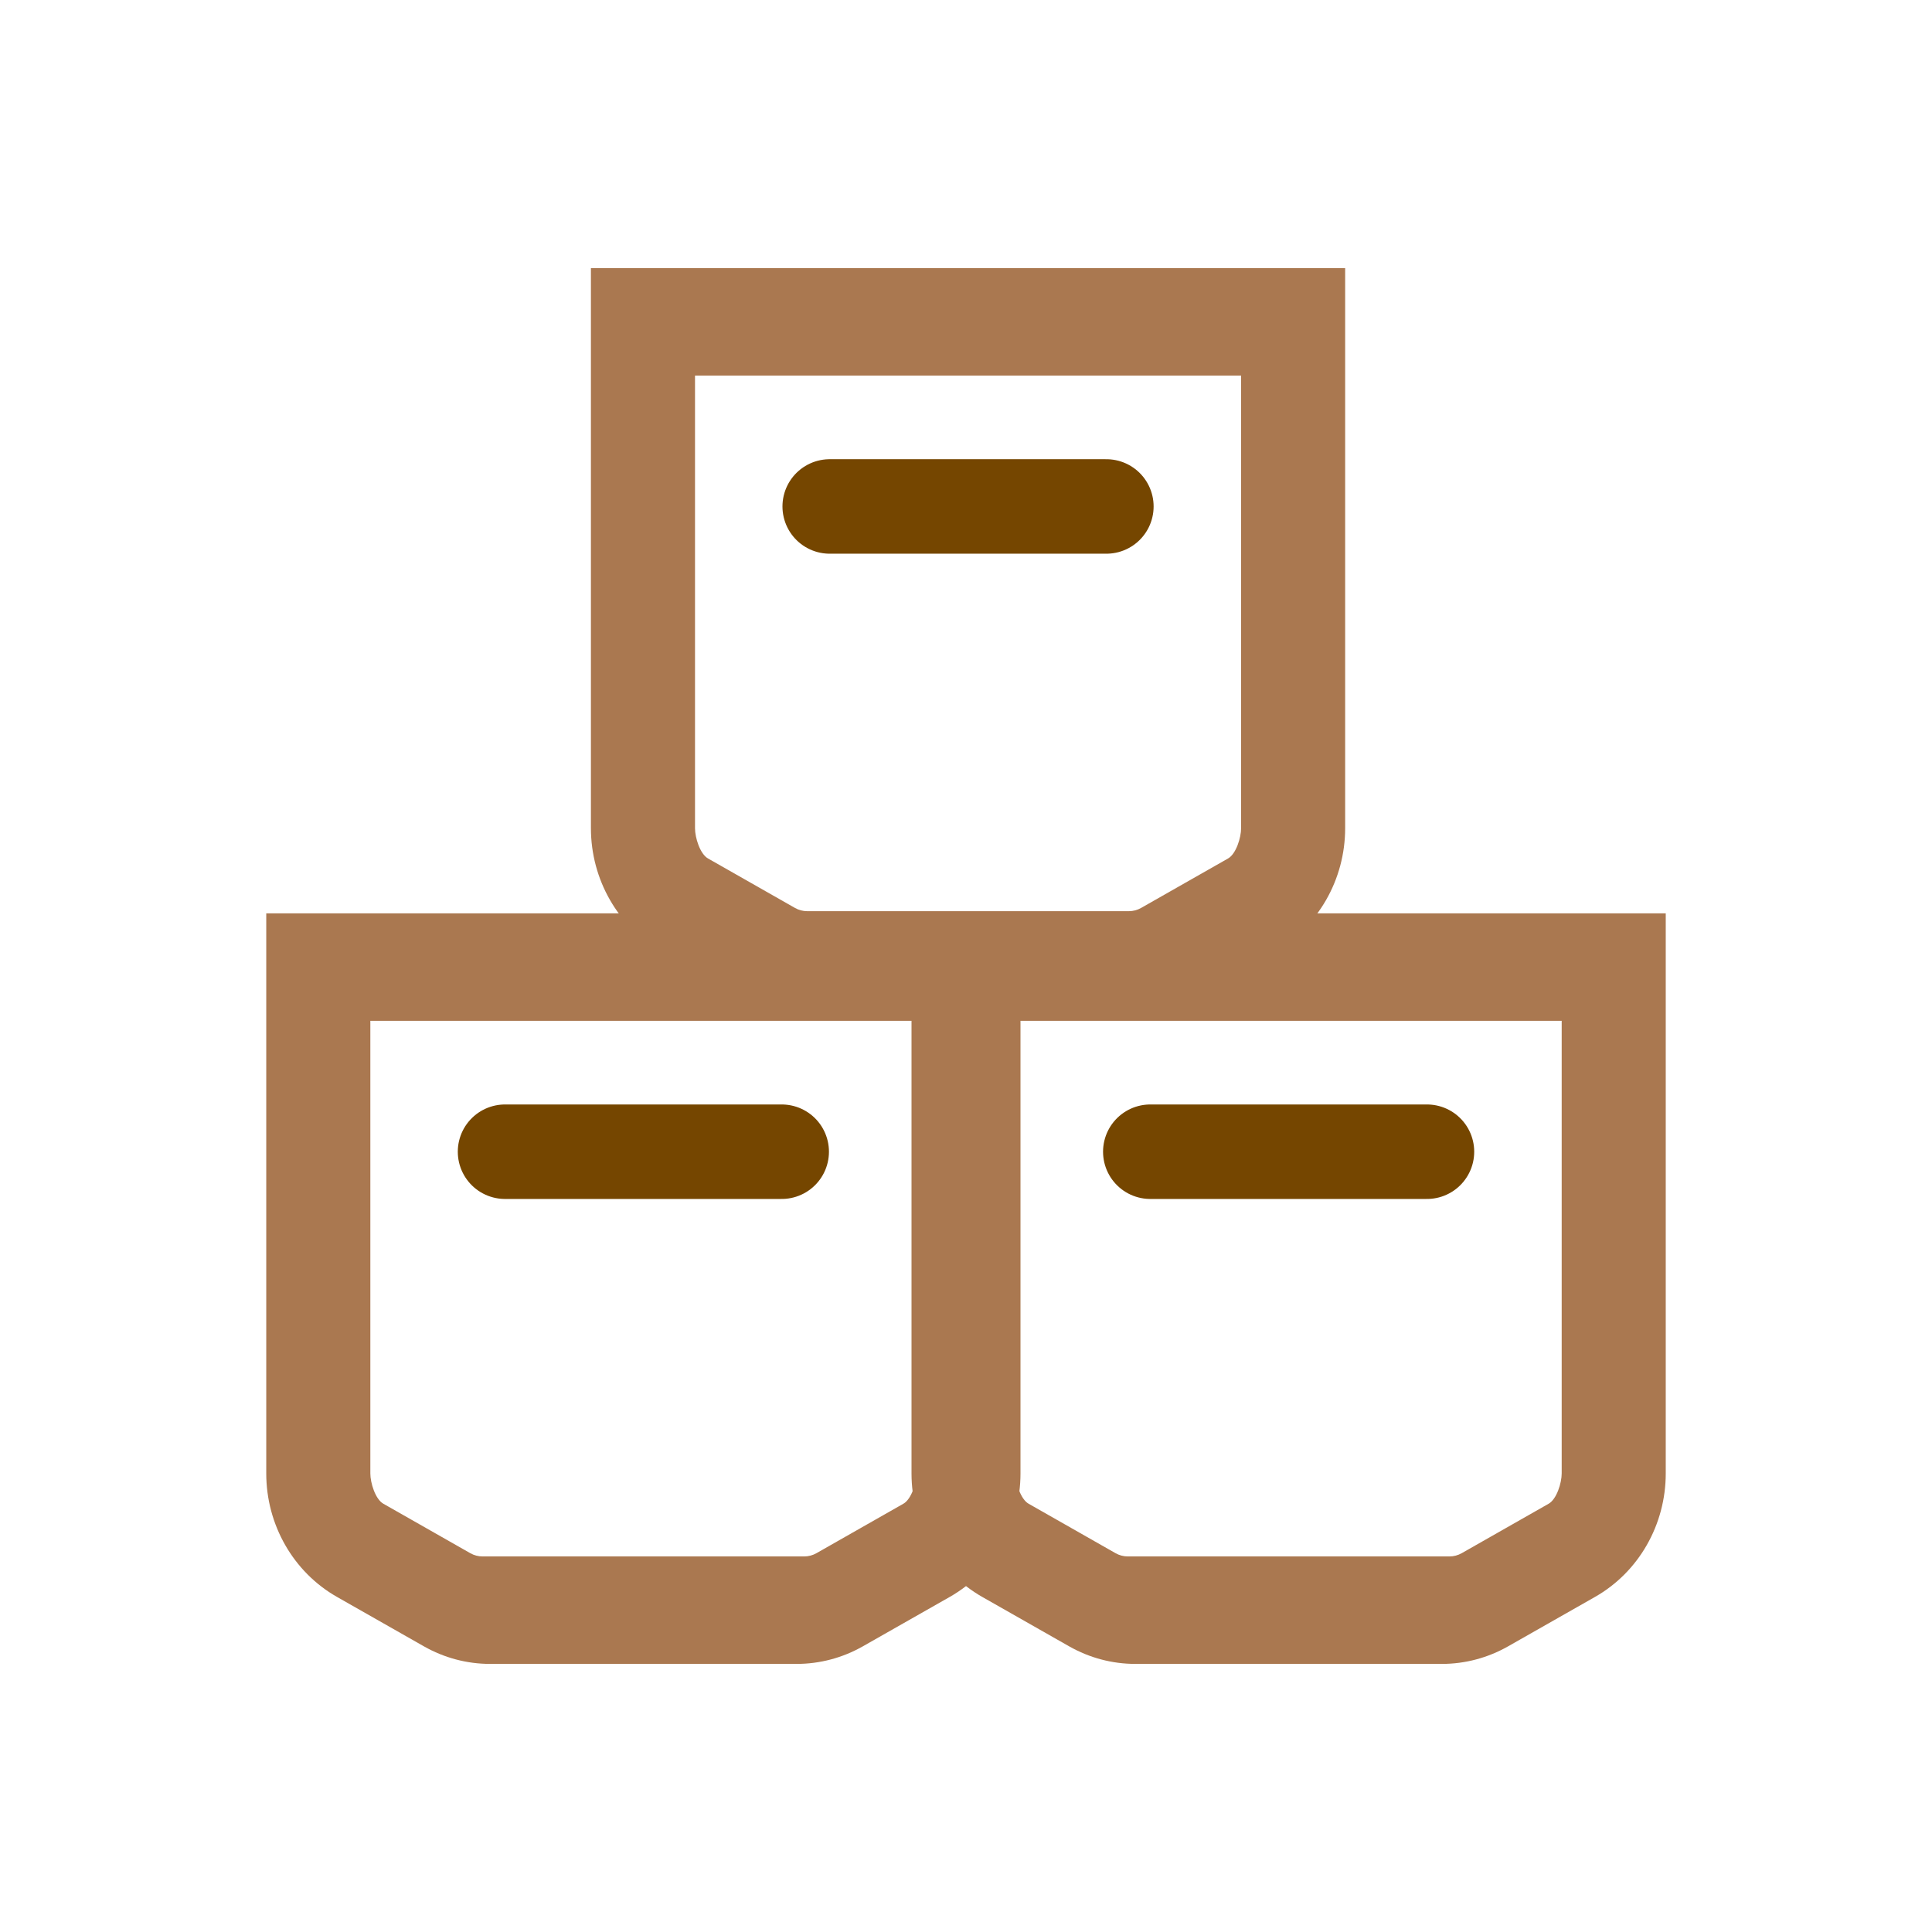 <?xml version="1.0" encoding="UTF-8" standalone="no"?>
<!DOCTYPE svg PUBLIC "-//W3C//DTD SVG 1.1//EN" "http://www.w3.org/Graphics/SVG/1.1/DTD/svg11.dtd">
<svg width="100%" height="100%" viewBox="0 0 64 64" version="1.1" xmlns="http://www.w3.org/2000/svg" xmlns:xlink="http://www.w3.org/1999/xlink" xml:space="preserve" xmlns:serif="http://www.serif.com/" style="fill-rule:evenodd;clip-rule:evenodd;stroke-linecap:round;stroke-linejoin:round;stroke-miterlimit:1.5;">
    <g id="Layer2">
        <g>
            <path d="M19.575,8.881L44.56,8.881L44.56,27.435C44.56,29.136 43.663,30.703 42.217,31.525L39.336,33.163C38.666,33.544 37.912,33.744 37.146,33.744L26.989,33.744C26.223,33.744 25.47,33.544 24.799,33.163L21.918,31.525C20.473,30.703 19.575,29.136 19.575,27.435L19.575,8.881ZM23.023,12.441L23.023,27.435C23.023,27.748 23.188,28.287 23.454,28.438L26.335,30.077C26.459,30.147 26.598,30.184 26.739,30.184L37.396,30.184C37.538,30.184 37.676,30.147 37.8,30.077L40.681,28.438C40.947,28.287 41.113,27.748 41.113,27.435L41.113,12.441L23.023,12.441Z" style="fill:#aa7850;"/>
            <path d="M27.485,16.777L36.65,16.777" style="fill:none;stroke:#754600;stroke-width:3.13px;"/>
        </g>
        <g>
            <path d="M30.195,30.256L55.18,30.256L55.18,48.81C55.18,50.511 54.283,52.078 52.837,52.9L49.956,54.538C49.285,54.919 48.532,55.119 47.766,55.119L37.609,55.119C36.843,55.119 36.09,54.919 35.419,54.538L32.538,52.9C31.093,52.078 30.195,50.511 30.195,48.81L30.195,30.256ZM33.643,33.816L33.643,48.81C33.643,49.123 33.808,49.662 34.074,49.813L36.955,51.452C37.079,51.522 37.218,51.559 37.359,51.559L48.016,51.559C48.157,51.559 48.296,51.522 48.42,51.452L51.301,49.813C51.567,49.662 51.733,49.123 51.733,48.81L51.733,33.816L33.643,33.816Z" style="fill:#aa7850;"/>
            <path d="M38.105,38.152L47.27,38.152" style="fill:none;stroke:#754600;stroke-width:3.13px;"/>
        </g>
        <g>
            <path d="M8.82,30.256L33.805,30.256L33.805,48.81C33.805,50.511 32.908,52.078 31.462,52.9L28.581,54.538C27.91,54.919 27.157,55.119 26.391,55.119L16.234,55.119C15.468,55.119 14.715,54.919 14.044,54.538L11.163,52.9C9.718,52.078 8.82,50.511 8.82,48.81L8.82,30.256ZM12.268,33.816L12.268,48.81C12.268,49.123 12.433,49.662 12.699,49.813L15.58,51.452C15.704,51.522 15.843,51.559 15.984,51.559L26.641,51.559C26.782,51.559 26.921,51.522 27.045,51.452L29.926,49.813C30.192,49.662 30.358,49.123 30.358,48.81L30.358,33.816L12.268,33.816Z" style="fill:#aa7850;"/>
            <path d="M16.73,38.152L25.895,38.152" style="fill:none;stroke:#754600;stroke-width:3.13px;"/>
        </g>
    </g>
</svg>

